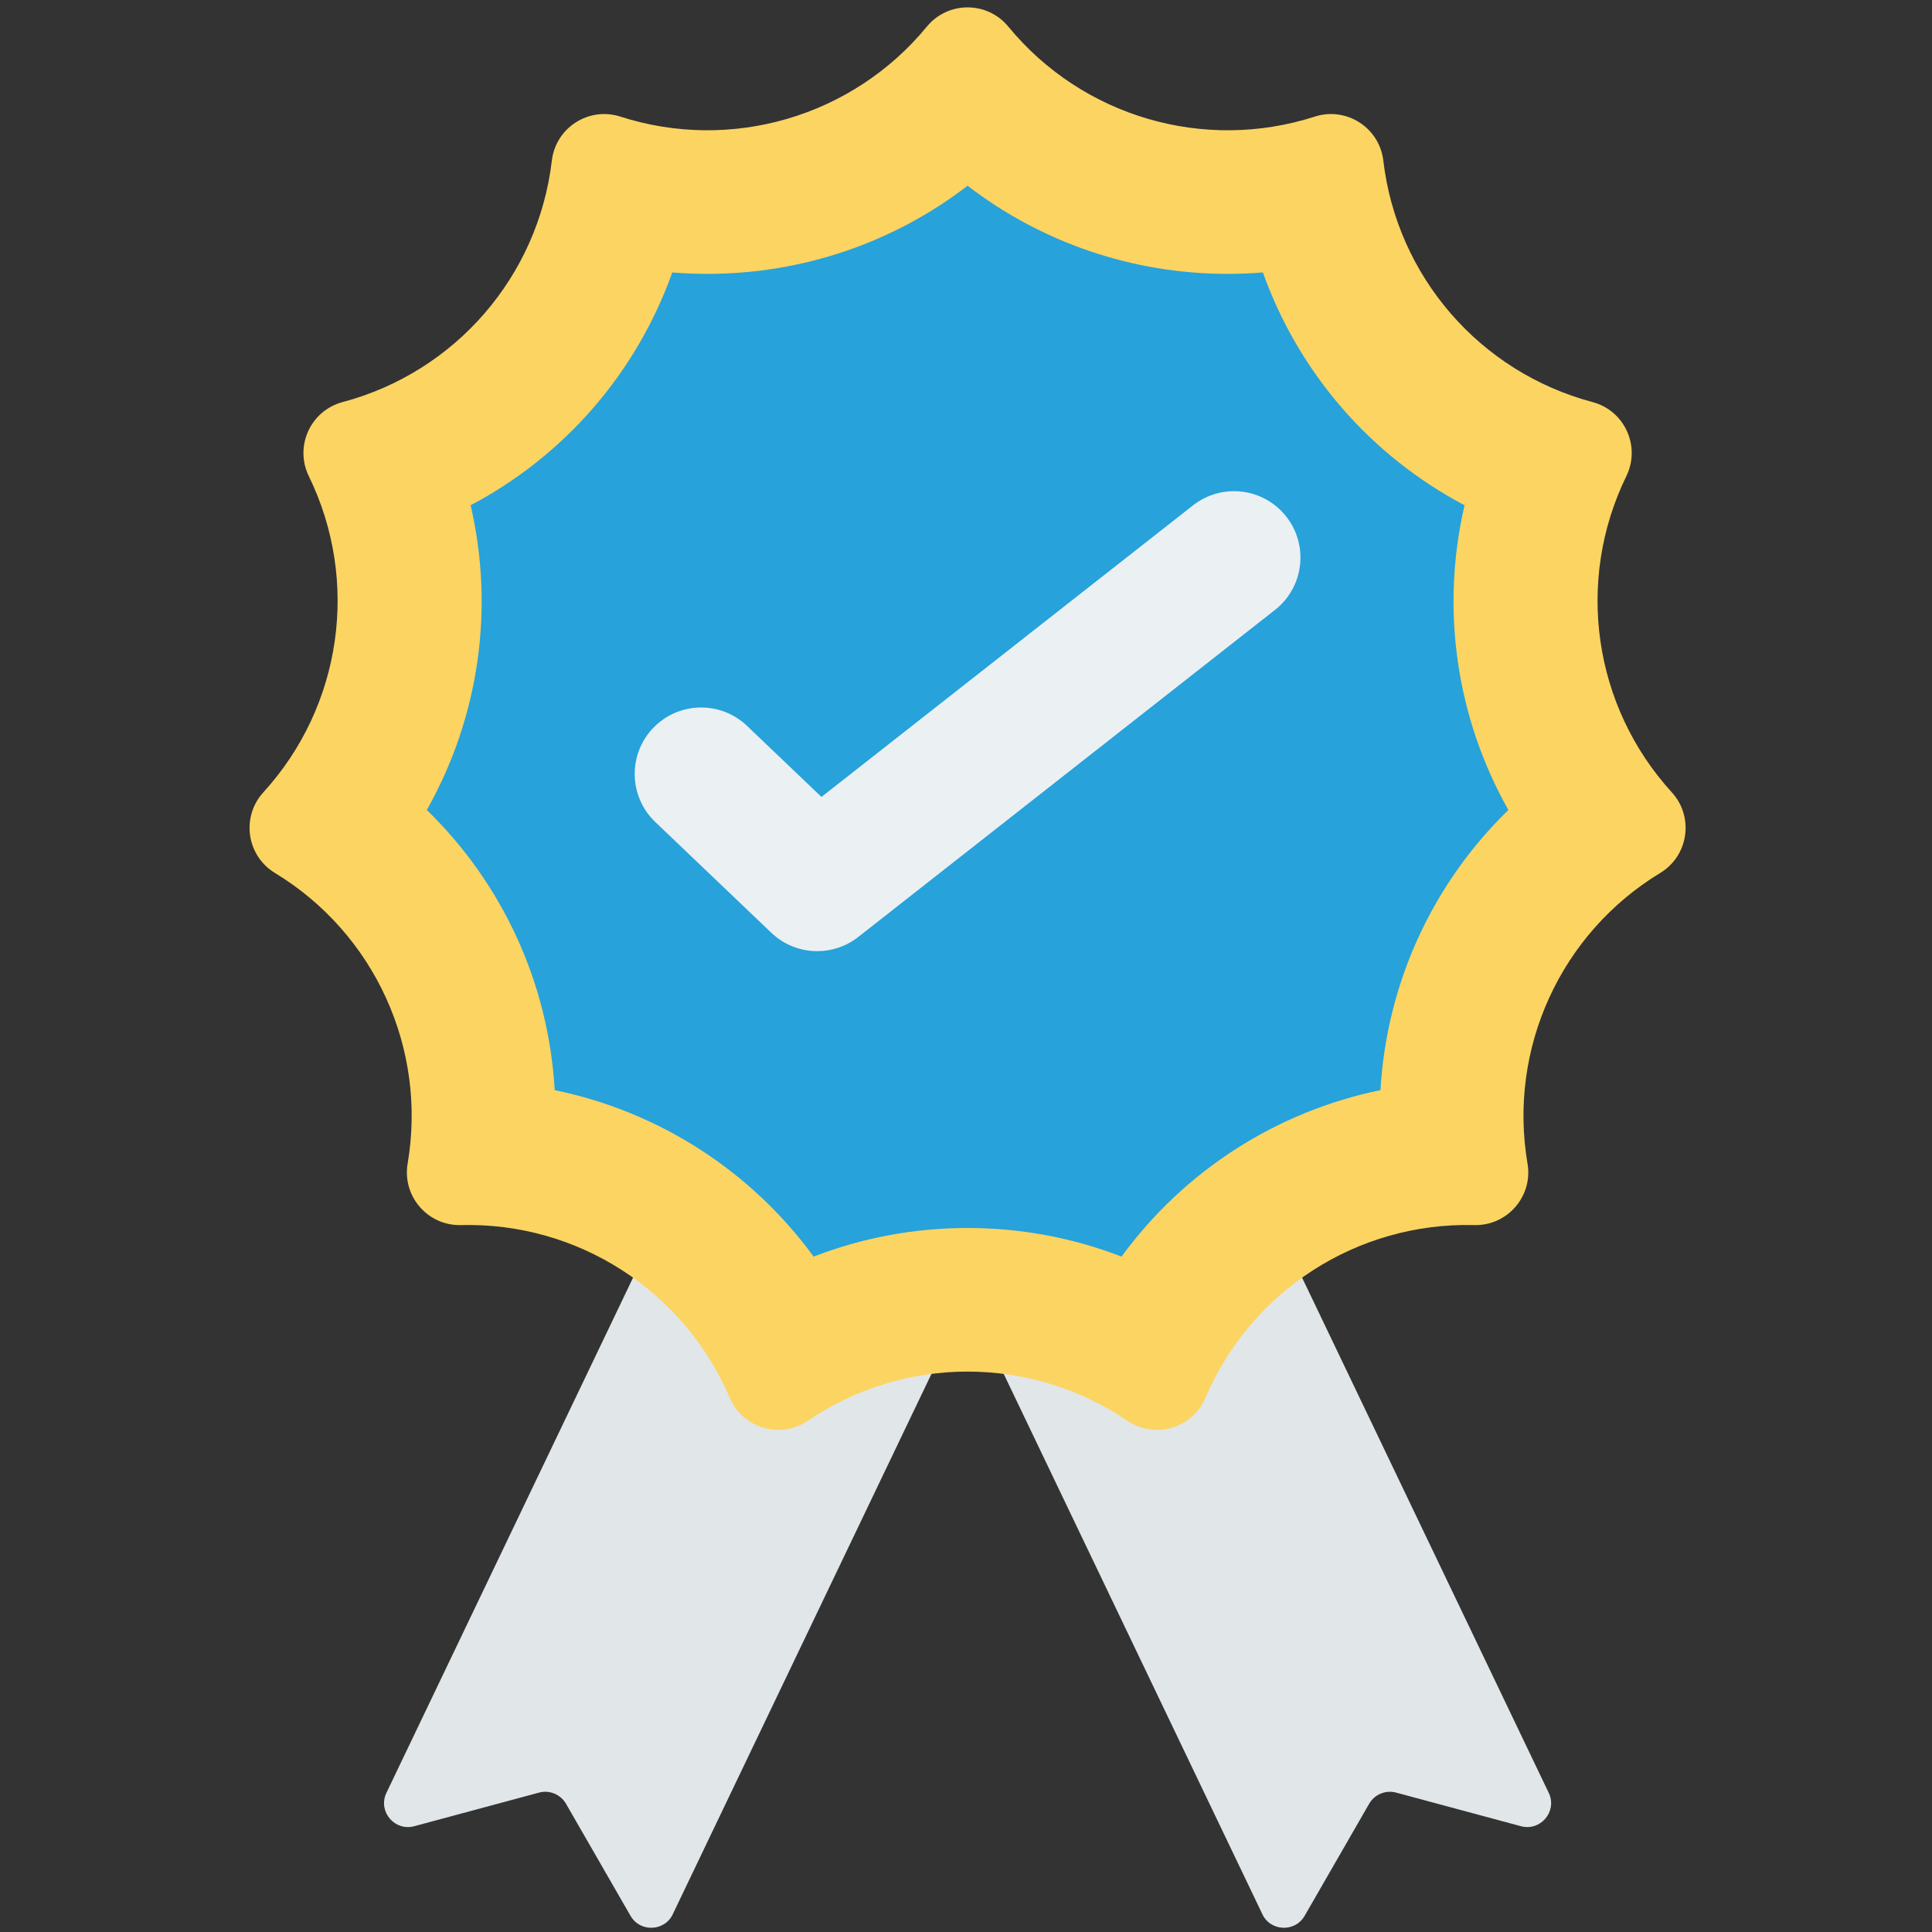 <svg width="167" height="167" viewBox="0 0 167 167" fill="none" xmlns="http://www.w3.org/2000/svg">
<rect x="0" y="0" width="167" height="167" fill="#333333" stroke="none"/>
<g clip-path="url(#clip0_1091_5168)">
<path d="M54.5 165.599L48.925 155.917C48.457 155.104 47.5 154.707 46.594 154.951L35.806 157.856C34.148 158.302 32.7 156.652 33.357 155.066L58.789 101.942L83.637 112.235L58.204 165.359C57.547 166.945 55.356 167.087 54.5 165.599Z" fill="#E1E6E9"/>
<path d="M112.773 165.599L118.348 155.916C118.816 155.103 119.773 154.707 120.679 154.951L131.467 157.855C133.125 158.302 134.573 156.652 133.916 155.066L108.484 101.942L83.637 112.235L109.069 165.359C109.726 166.944 111.917 167.086 112.773 165.599Z" fill="#E1E6E9"/>
<path d="M144.51 68.489C137.718 61.047 136.16 50.212 140.58 41.157C141.84 38.578 140.43 35.491 137.656 34.754C127.919 32.165 120.75 23.892 119.573 13.886C119.238 11.035 116.383 9.2 113.651 10.079C104.06 13.166 93.557 10.082 87.157 2.3C85.334 0.084 81.94 0.084 80.117 2.3C73.717 10.082 63.214 13.166 53.623 10.079C50.891 9.2 48.036 11.035 47.7 13.886C46.523 23.892 39.355 32.165 29.618 34.754C26.844 35.491 25.434 38.578 26.693 41.157C31.113 50.212 29.555 61.047 22.763 68.489C20.829 70.609 21.312 73.968 23.765 75.457C32.379 80.685 36.926 90.642 35.236 100.575C34.755 103.404 36.977 105.969 39.846 105.895C49.918 105.636 59.127 111.554 63.075 120.824C64.2 123.464 67.457 124.42 69.83 122.807C78.163 117.143 89.11 117.143 97.443 122.807C99.817 124.42 103.073 123.464 104.197 120.824C108.146 111.554 117.355 105.636 127.427 105.895C130.296 105.969 132.519 103.404 132.037 100.575C130.347 90.642 134.895 80.685 143.508 75.457C145.962 73.968 146.445 70.609 144.51 68.489Z" fill="#FCD462"/>
<path d="M96.946 108.619C92.728 106.989 88.231 106.146 83.637 106.146C79.043 106.146 74.545 106.989 70.328 108.619C64.923 101.215 56.945 96.078 47.948 94.231C47.421 85.043 43.488 76.429 36.893 70.014C41.412 62.003 42.76 52.635 40.68 43.675C48.817 39.376 55.018 32.217 58.111 23.549C59.118 23.632 60.131 23.674 61.145 23.673C69.388 23.673 77.249 20.962 83.637 16.057C90.026 20.963 97.888 23.674 106.13 23.673C107.144 23.673 108.156 23.632 109.163 23.549C112.257 32.217 118.458 39.376 126.595 43.675C124.516 52.636 125.863 62.003 130.382 70.014C123.787 76.429 119.853 85.044 119.327 94.231C110.327 96.078 102.35 101.215 96.946 108.619Z" fill="#27A2DB"/>
<path d="M111.185 44.655C109.229 42.16 105.619 41.724 103.122 43.683L71.007 68.886L64.571 62.744C62.276 60.553 58.642 60.639 56.452 62.933C54.262 65.228 54.347 68.863 56.641 71.053L66.674 80.629C67.778 81.683 69.207 82.217 70.64 82.217C71.888 82.217 73.14 81.812 74.185 80.992L110.212 52.718C112.707 50.759 113.143 47.149 111.185 44.655Z" fill="#EBF0F3"/>
</g>
<defs>
<clipPath id="clip0_1091_5168">
<rect width="166" height="166" fill="white" transform="translate(0.637 0.637)"/>
</clipPath>
</defs>
</svg>
